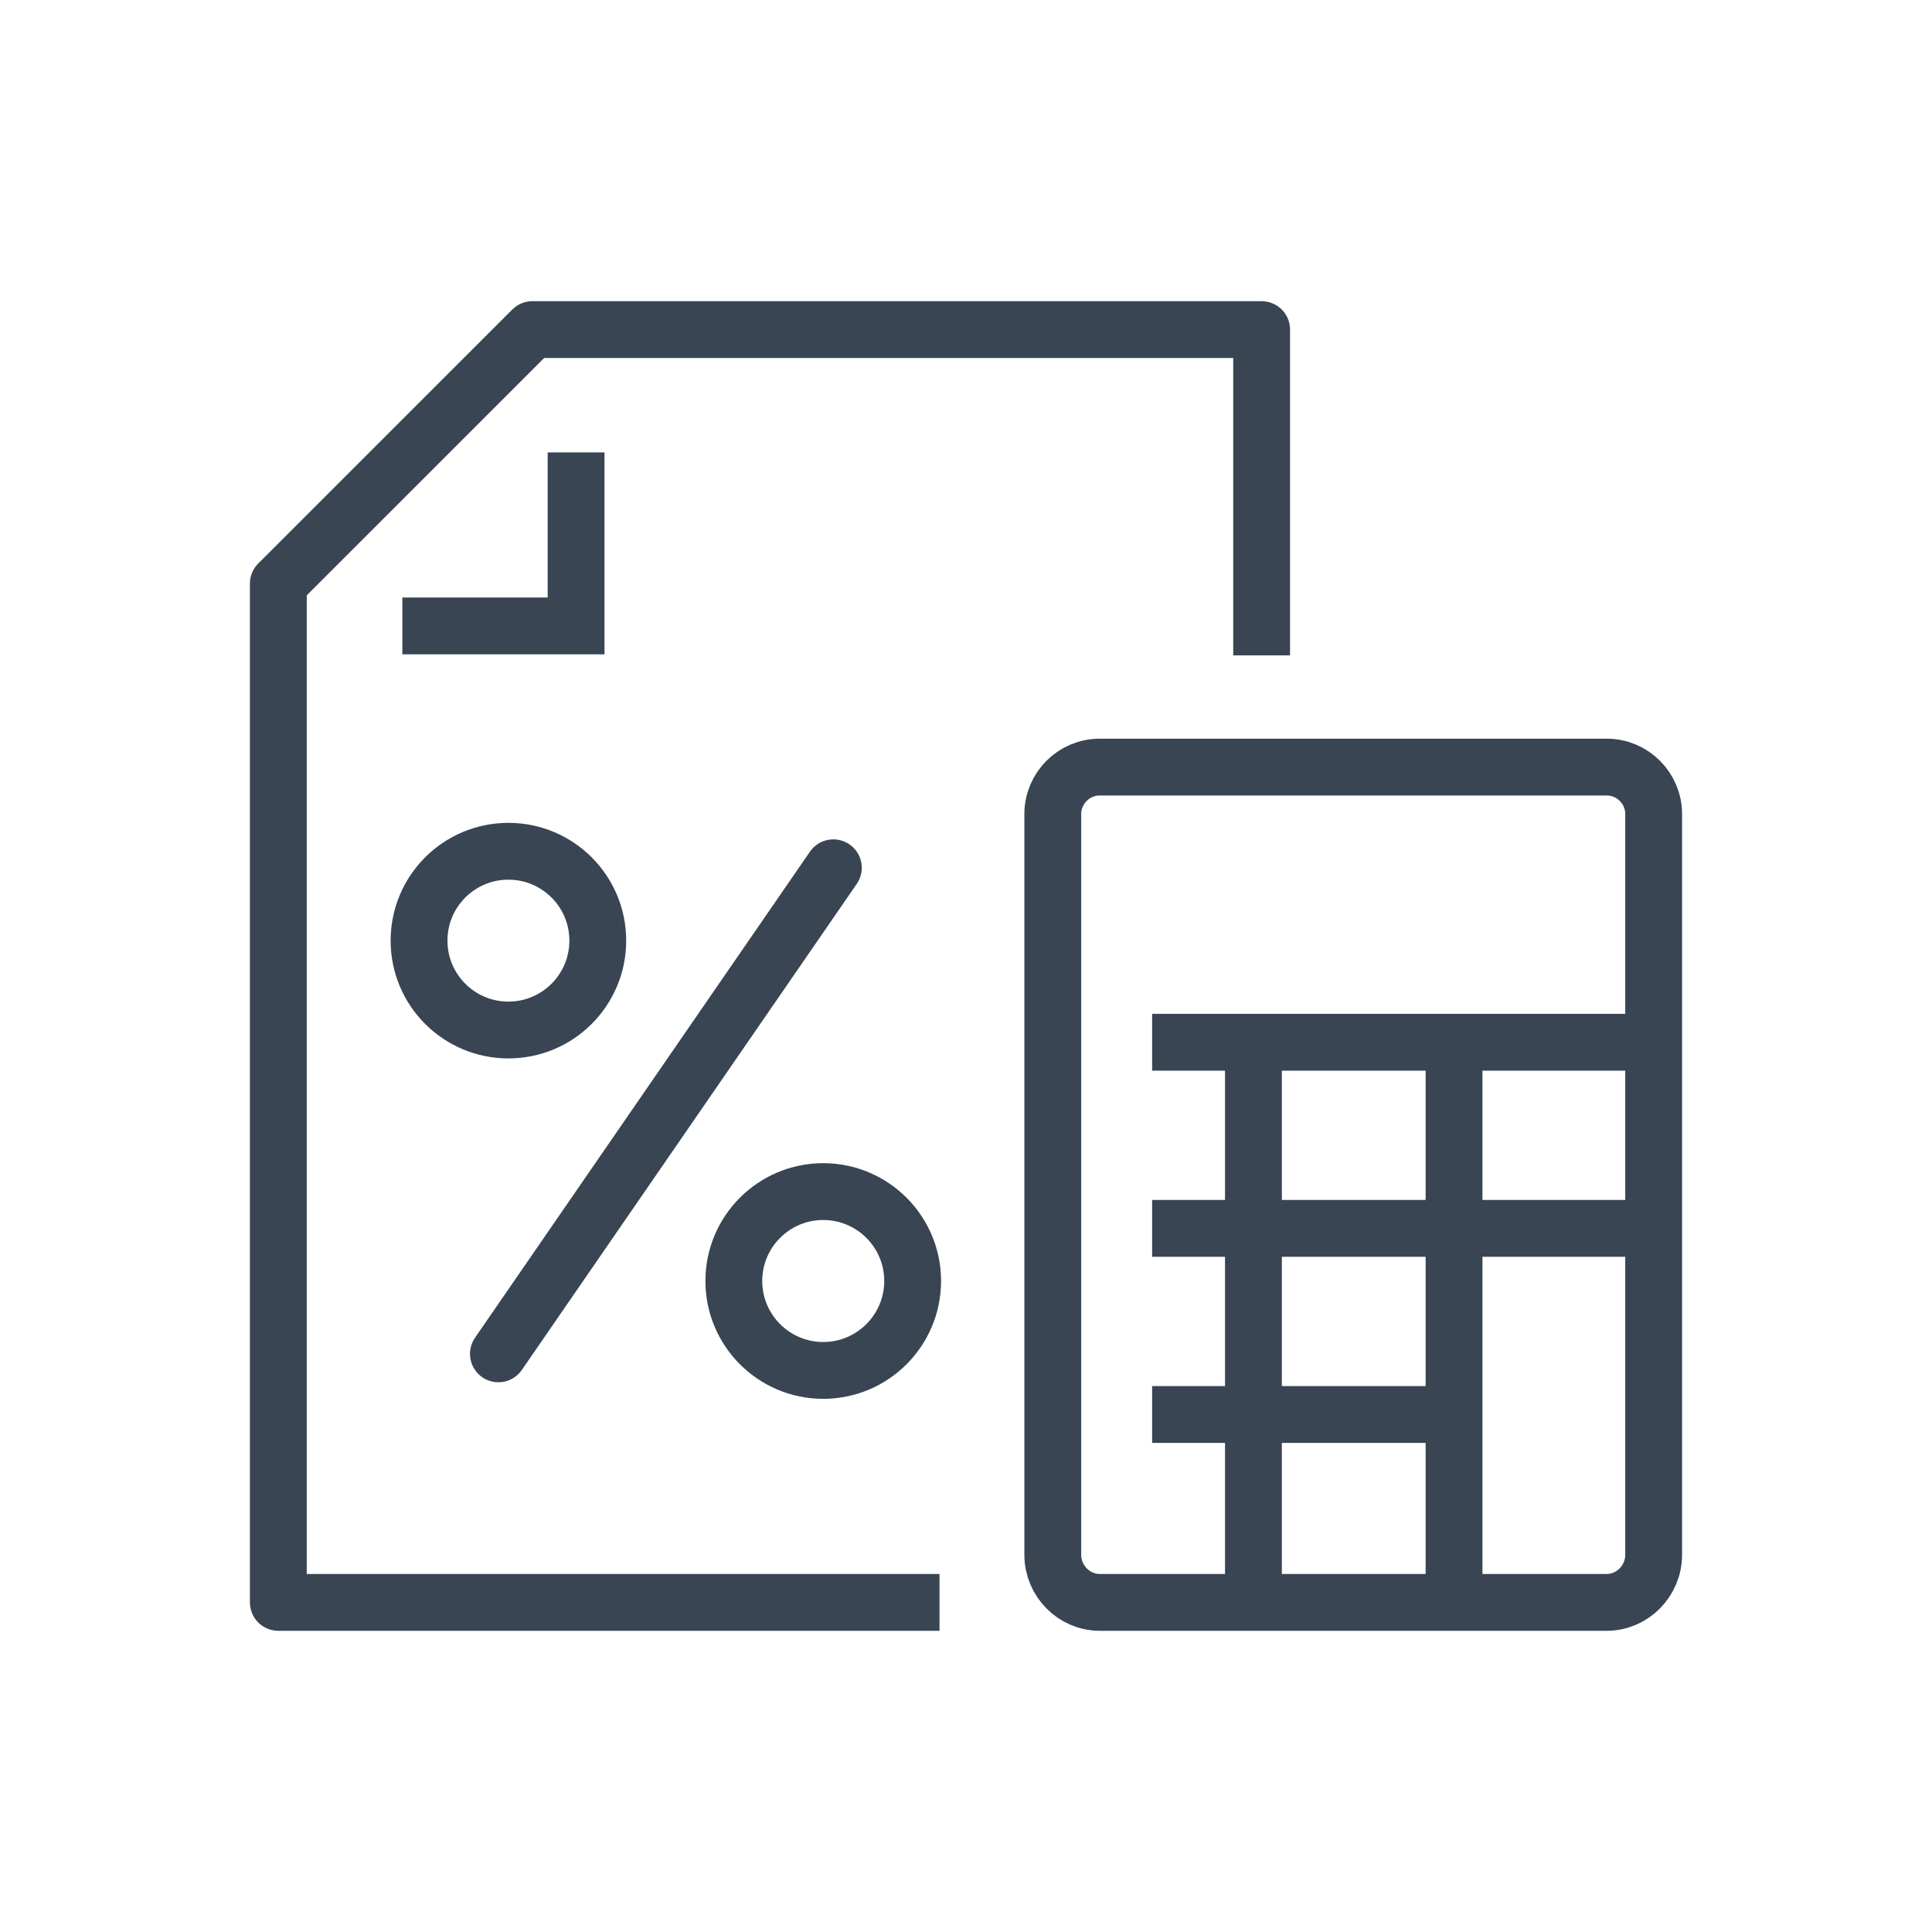 <?xml version="1.0" ?><!DOCTYPE svg  PUBLIC '-//W3C//DTD SVG 1.1//EN'  'http://www.w3.org/Graphics/SVG/1.1/DTD/svg11.dtd'><svg enable-background="new 0 0 85 85" height="85px" id="Layer_1" version="1.1" viewBox="0 0 85 85" width="85px" xml:space="preserve" xmlns="http://www.w3.org/2000/svg" xmlns:xlink="http://www.w3.org/1999/xlink"><g><polyline fill="none" points="41.335,70.498    12.245,70.498 12.245,25.676 23.423,14.501 55.507,14.501 55.507,28.835  " stroke="#394552" stroke-linejoin="round" stroke-miterlimit="10" stroke-width="2.5"/><polyline fill="none" points="25.345,19.904 25.345,27.538    17.702,27.538  " stroke="#394552" stroke-miterlimit="10" stroke-width="2.5"/><line fill="none" stroke="#394552" stroke-linecap="round" stroke-miterlimit="10" stroke-width="2.5" x1="36.664" x2="21.928" y1="38.179" y2="59.564"/><circle cx="22.368" cy="41.384" fill="none" r="3.932" stroke="#394552" stroke-linecap="round" stroke-miterlimit="10" stroke-width="2.5"/><path d="M40.153,56.357   c0,2.172-1.763,3.936-3.935,3.936c-2.17,0-3.933-1.764-3.933-3.936c0-2.17,1.763-3.932,3.933-3.932   C38.391,52.426,40.153,54.188,40.153,56.357z" fill="none" stroke="#394552" stroke-linecap="round" stroke-miterlimit="10" stroke-width="2.5"/><g><g><path d="M48.381,70.498     c-1.136,0-2.063-0.953-2.063-2.09V35.814c0-1.135,0.928-2.065,2.063-2.065h22.31c1.136,0,2.063,0.93,2.063,2.065v32.594     c0,1.137-0.928,2.09-2.063,2.09H48.381z" fill="none" stroke="#394552" stroke-linejoin="round" stroke-miterlimit="10" stroke-width="2.5"/><line fill="none" stroke="#394552" stroke-miterlimit="10" stroke-width="2.5" x1="50.689" x2="72.7" y1="45.855" y2="45.855"/><line fill="none" stroke="#394552" stroke-miterlimit="10" stroke-width="2.5" x1="55.146" x2="55.146" y1="45.982" y2="70.334"/><line fill="none" stroke="#394552" stroke-miterlimit="10" stroke-width="2.5" x1="63.972" x2="63.972" y1="45.957" y2="70.301"/><line fill="none" stroke="#394552" stroke-miterlimit="10" stroke-width="2.5" x1="50.689" x2="72.7" y1="54.043" y2="54.043"/><line fill="none" stroke="#394552" stroke-miterlimit="10" stroke-width="2.5" x1="50.689" x2="63.81" y1="62.232" y2="62.232"/></g></g></g></svg>
